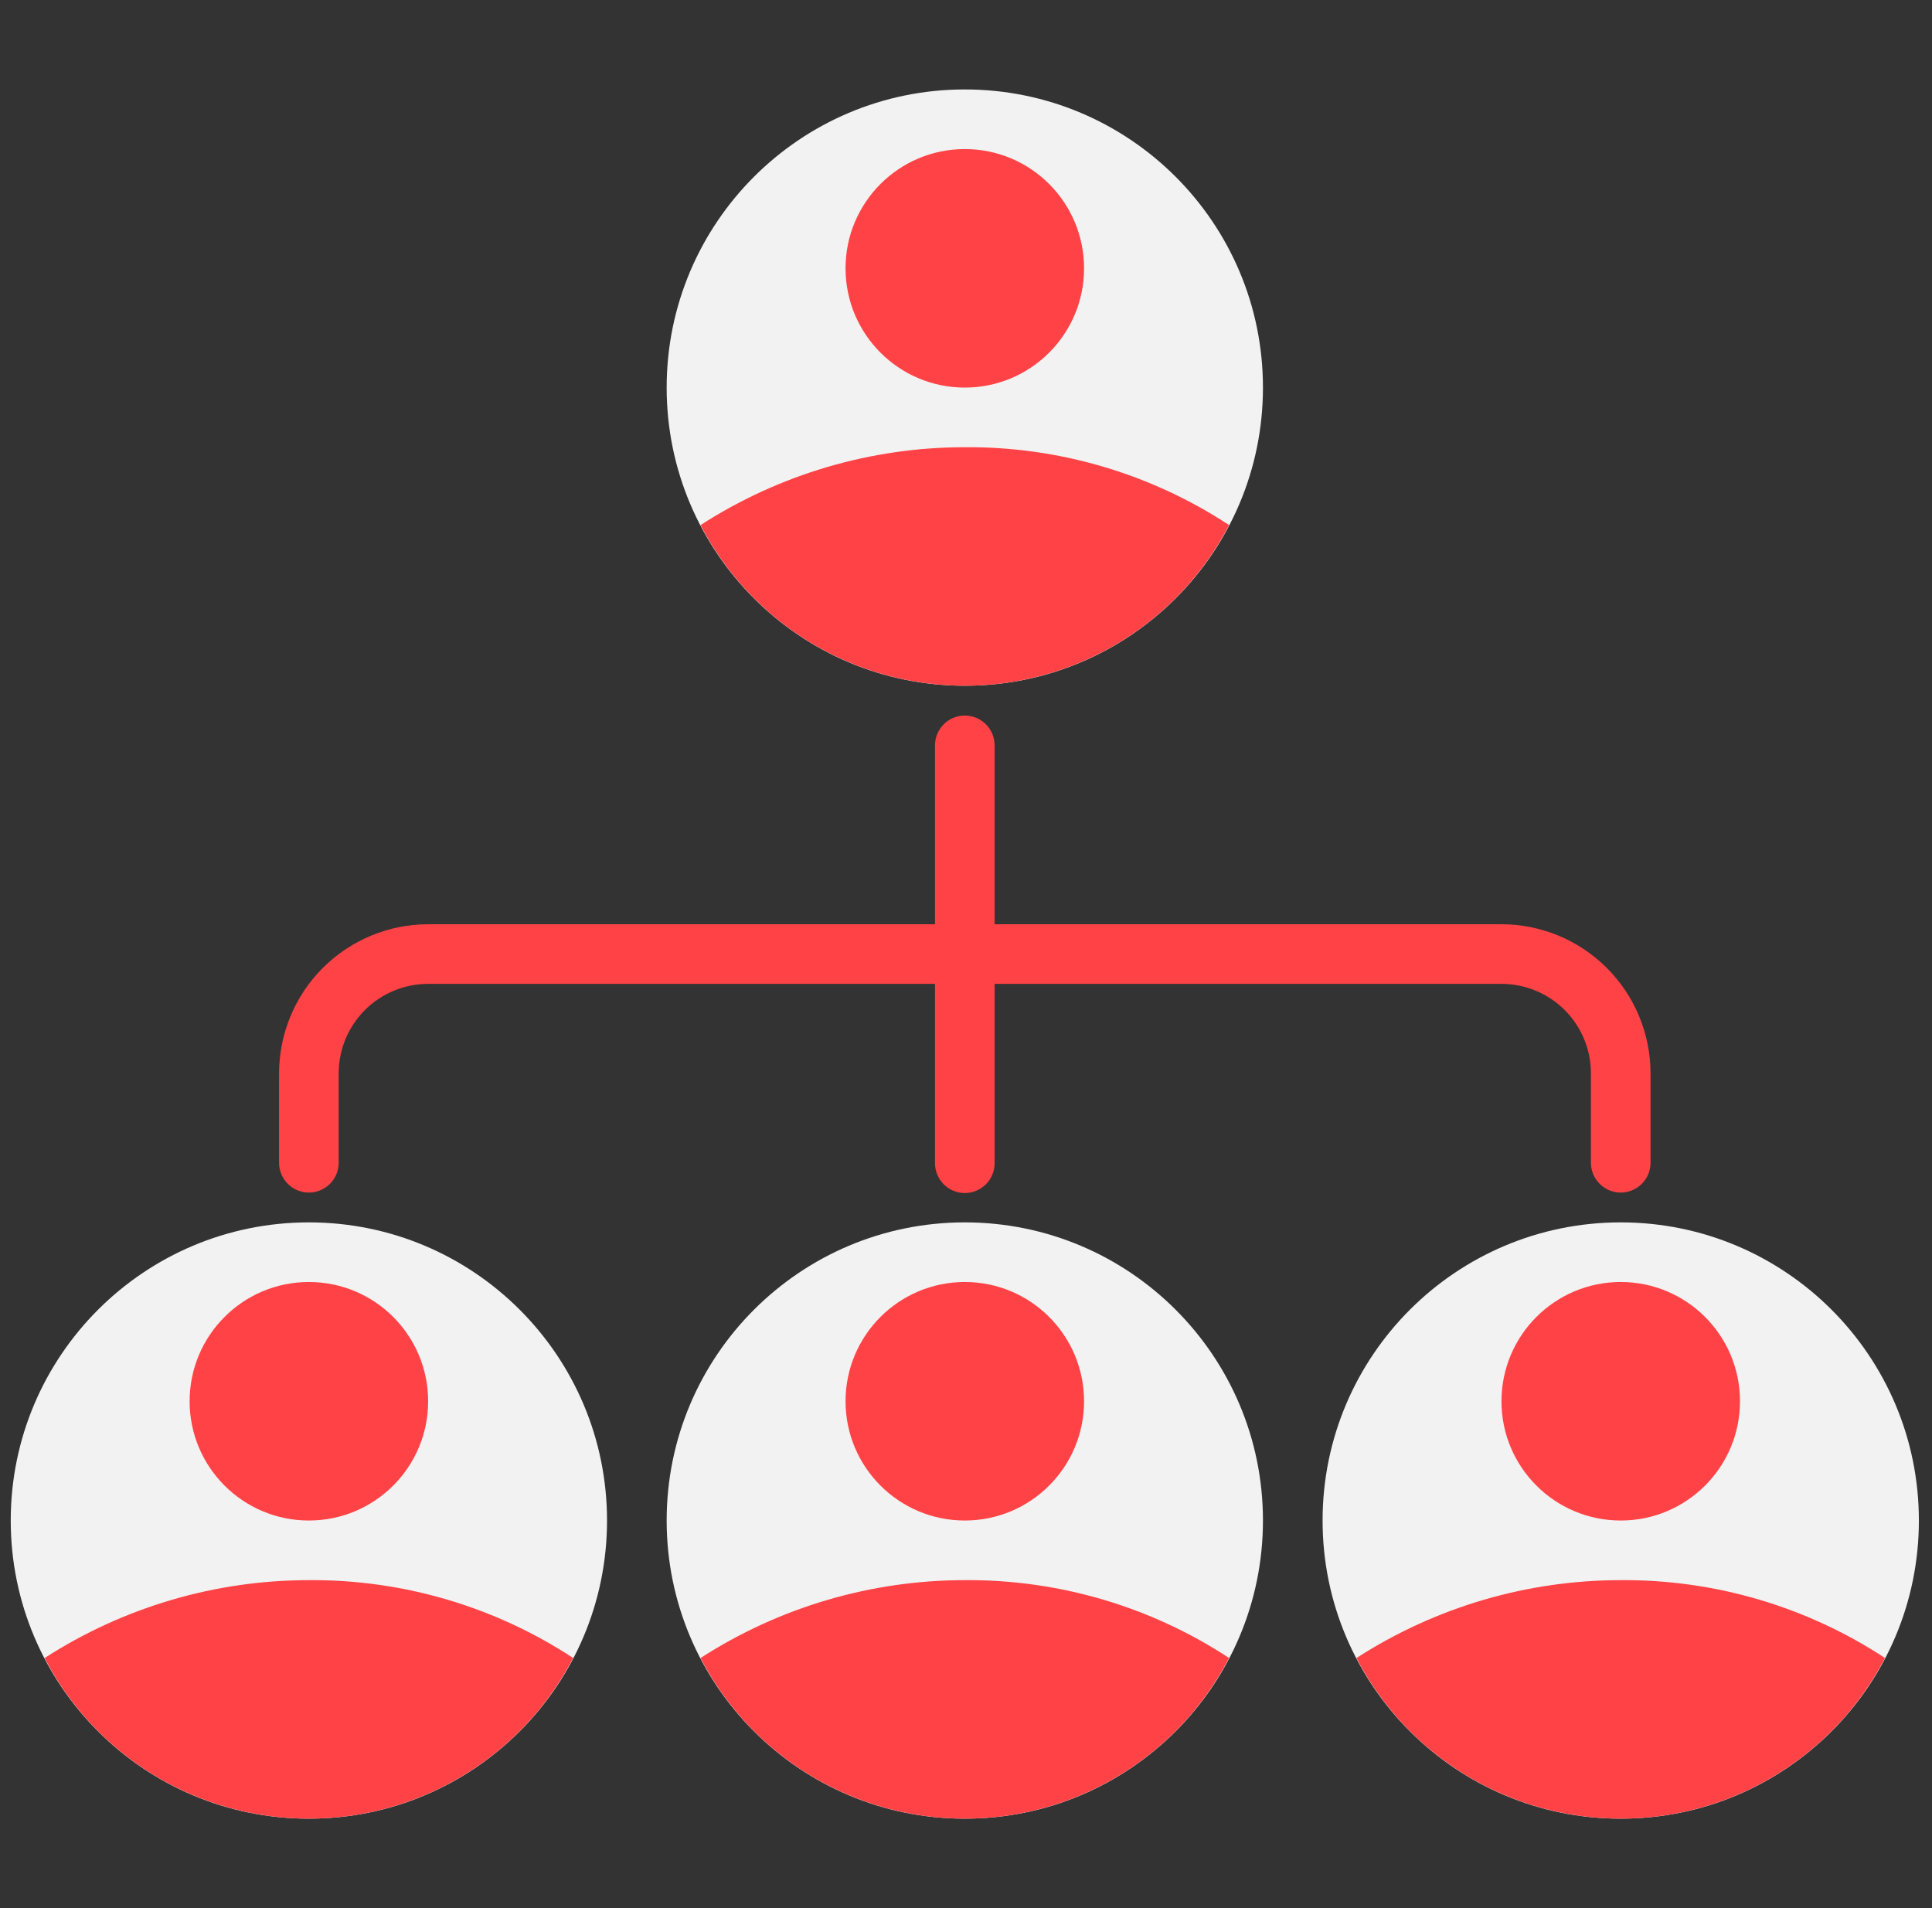<svg width="81" height="80" viewBox="0 0 81 80" fill="none" xmlns="http://www.w3.org/2000/svg">
<rect x="0" y="0" width="81" height="80" fill="#333333" stroke="none"/>
<g clip-path="url(#clip0_3285_156266)">
<path d="M40.45 28.75C47.354 28.75 52.95 23.154 52.95 16.25C52.95 9.346 47.354 3.75 40.45 3.75C33.547 3.75 27.95 9.346 27.95 16.25C27.95 23.154 33.547 28.75 40.45 28.75Z" fill="#F2F2F2"/>
<path d="M40.45 16.25C43.212 16.25 45.45 14.011 45.45 11.25C45.45 8.489 43.212 6.25 40.45 6.25C37.689 6.25 35.45 8.489 35.45 11.25C35.45 14.011 37.689 16.25 40.45 16.25Z" fill="#FF4245"/>
<path d="M51.53 22.014C48.24 19.855 44.385 18.72 40.45 18.75C36.52 18.75 32.673 19.884 29.37 22.015C30.423 24.045 32.013 25.747 33.967 26.934C35.921 28.122 38.163 28.75 40.45 28.75C42.737 28.75 44.98 28.122 46.933 26.934C48.887 25.747 50.477 24.044 51.53 22.014Z" fill="#FF4245"/>
<path d="M62.95 38.75H41.7V31.25C41.7 30.919 41.569 30.601 41.334 30.366C41.1 30.132 40.782 30 40.45 30C40.119 30 39.801 30.132 39.566 30.366C39.332 30.601 39.2 30.919 39.2 31.25V38.75H17.95C16.293 38.752 14.705 39.411 13.533 40.583C12.361 41.754 11.702 43.343 11.7 45V48.75C11.7 49.081 11.832 49.4 12.066 49.634C12.301 49.868 12.619 50 12.95 50C13.282 50 13.6 49.868 13.834 49.634C14.069 49.4 14.2 49.081 14.2 48.75V45C14.2 44.005 14.595 43.052 15.299 42.348C16.002 41.645 16.956 41.25 17.95 41.25H39.2V48.77C39.2 49.102 39.332 49.419 39.566 49.654C39.801 49.888 40.119 50.02 40.45 50.02C40.782 50.02 41.1 49.888 41.334 49.654C41.569 49.419 41.7 49.102 41.7 48.77V41.25H62.95C63.945 41.25 64.899 41.645 65.602 42.348C66.305 43.052 66.7 44.005 66.7 45V48.75C66.7 49.081 66.832 49.4 67.066 49.634C67.301 49.868 67.619 50 67.95 50C68.282 50 68.6 49.868 68.834 49.634C69.069 49.4 69.2 49.081 69.2 48.75V45C69.198 43.343 68.539 41.754 67.367 40.583C66.196 39.411 64.607 38.752 62.95 38.75Z" fill="#FF4245"/>
<path d="M40.45 76.25C47.354 76.25 52.95 70.654 52.95 63.75C52.95 56.846 47.354 51.25 40.45 51.25C33.547 51.25 27.95 56.846 27.95 63.75C27.95 70.654 33.547 76.25 40.45 76.25Z" fill="#F2F2F2"/>
<path d="M40.45 63.75C43.212 63.75 45.45 61.511 45.45 58.75C45.45 55.989 43.212 53.75 40.45 53.75C37.689 53.75 35.45 55.989 35.45 58.75C35.45 61.511 37.689 63.75 40.45 63.75Z" fill="#FF4245"/>
<path d="M51.53 69.514C48.24 67.355 44.385 66.22 40.45 66.25C36.52 66.25 32.673 67.384 29.37 69.515C30.423 71.545 32.013 73.247 33.967 74.434C35.921 75.622 38.163 76.25 40.45 76.25C42.737 76.25 44.98 75.622 46.933 74.434C48.887 73.247 50.477 71.544 51.53 69.514Z" fill="#FF4245"/>
<path d="M12.95 76.25C19.854 76.25 25.45 70.654 25.45 63.75C25.45 56.846 19.854 51.25 12.95 51.25C6.047 51.25 0.45 56.846 0.45 63.75C0.45 70.654 6.047 76.25 12.95 76.25Z" fill="#F2F2F2"/>
<path d="M12.95 63.75C15.712 63.75 17.95 61.511 17.95 58.75C17.95 55.989 15.712 53.75 12.95 53.75C10.189 53.75 7.95 55.989 7.95 58.75C7.95 61.511 10.189 63.75 12.95 63.75Z" fill="#FF4245"/>
<path d="M24.03 69.514C20.74 67.355 16.885 66.22 12.95 66.25C9.02 66.25 5.173 67.384 1.87 69.515C2.923 71.545 4.513 73.247 6.467 74.434C8.421 75.622 10.664 76.25 12.95 76.25C15.237 76.25 17.479 75.622 19.433 74.434C21.387 73.247 22.977 71.544 24.03 69.514Z" fill="#FF4245"/>
<path d="M67.95 76.25C74.854 76.25 80.45 70.654 80.45 63.75C80.45 56.846 74.854 51.25 67.95 51.25C61.047 51.25 55.45 56.846 55.45 63.75C55.45 70.654 61.047 76.25 67.95 76.25Z" fill="#F2F2F2"/>
<path d="M67.95 63.75C70.712 63.75 72.95 61.511 72.95 58.75C72.95 55.989 70.712 53.75 67.95 53.75C65.189 53.75 62.95 55.989 62.95 58.75C62.95 61.511 65.189 63.75 67.95 63.75Z" fill="#FF4245"/>
<path d="M79.03 69.514C75.74 67.355 71.885 66.22 67.95 66.25C64.02 66.25 60.173 67.384 56.87 69.515C57.923 71.545 59.513 73.247 61.467 74.434C63.421 75.622 65.663 76.25 67.95 76.25C70.237 76.25 72.479 75.622 74.433 74.434C76.387 73.247 77.977 71.544 79.03 69.514Z" fill="#FF4245"/>
</g>
<defs>
<clipPath id="clip0_3285_156266">
<rect width="80" height="80" fill="white" transform="translate(0.45)"/>
</clipPath>
</defs>
</svg>
